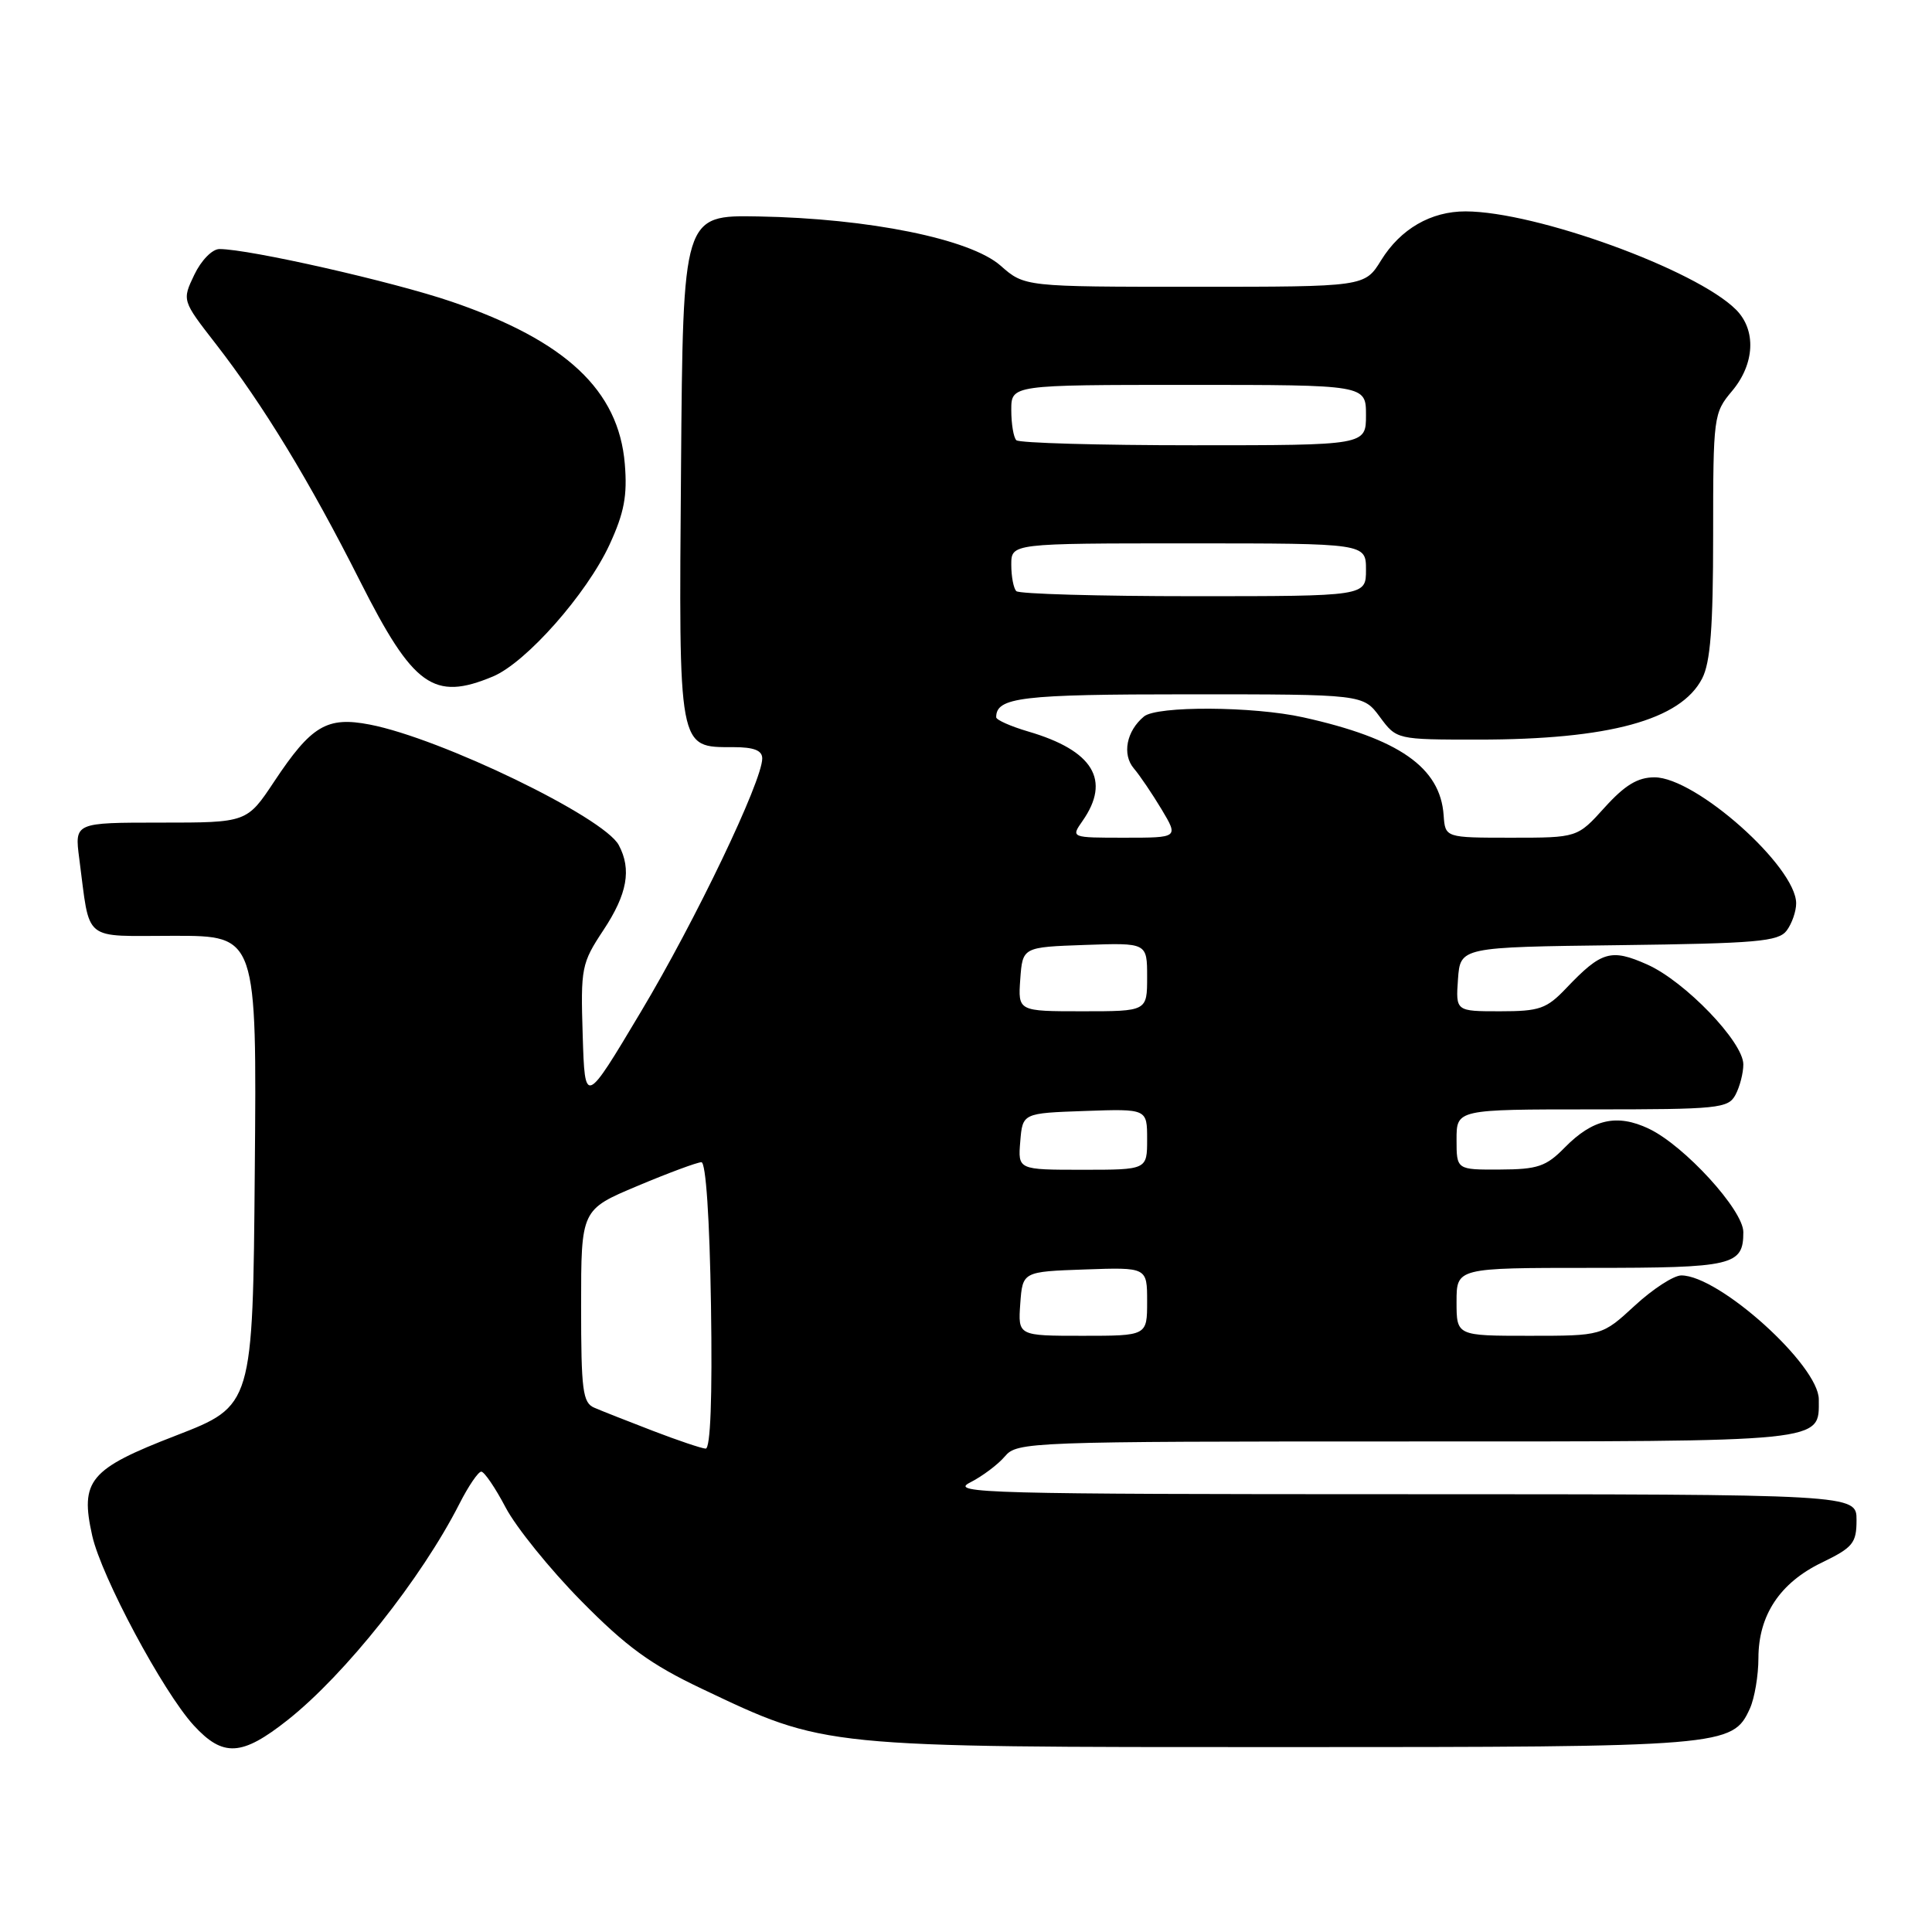 <?xml version="1.0" encoding="UTF-8" standalone="no"?>
<!DOCTYPE svg PUBLIC "-//W3C//DTD SVG 1.1//EN" "http://www.w3.org/Graphics/SVG/1.1/DTD/svg11.dtd" >
<svg xmlns="http://www.w3.org/2000/svg" xmlns:xlink="http://www.w3.org/1999/xlink" version="1.1" viewBox="0 0 256 256">
 <g >
 <path fill="currentColor"
d=" M 38.13 227.90 C 45.75 221.86 55.85 209.15 60.88 199.25 C 62.07 196.91 63.37 195.00 63.77 195.00 C 64.17 195.00 65.63 197.14 67.00 199.75 C 68.37 202.36 72.87 207.93 77.00 212.12 C 82.99 218.20 86.21 220.55 93.00 223.77 C 109.44 231.58 108.62 231.50 170.00 231.50 C 228.60 231.50 229.58 231.42 231.87 226.39 C 232.49 225.02 233.00 222.01 233.00 219.70 C 233.01 214.02 235.85 209.73 241.40 207.05 C 245.53 205.05 246.00 204.47 246.00 201.41 C 246.00 198.00 246.00 198.00 185.75 197.99 C 131.13 197.99 125.78 197.85 128.50 196.46 C 130.15 195.63 132.25 194.05 133.16 192.97 C 134.77 191.06 136.31 191.00 186.34 191.00 C 242.46 191.00 241.00 191.15 241.00 185.43 C 241.00 180.91 227.80 169.00 222.78 169.00 C 221.78 169.00 219.00 170.80 216.62 173.00 C 212.28 177.00 212.28 177.00 202.64 177.00 C 193.00 177.00 193.00 177.00 193.00 172.50 C 193.00 168.00 193.00 168.00 210.80 168.00 C 229.67 168.00 231.00 167.69 231.00 163.26 C 231.00 160.34 223.18 151.79 218.48 149.56 C 214.26 147.55 211.04 148.28 207.33 152.06 C 204.87 154.57 203.75 154.95 198.75 154.97 C 193.00 155.00 193.00 155.00 193.00 151.00 C 193.00 147.00 193.00 147.00 210.96 147.00 C 227.70 147.00 229.00 146.87 229.96 145.07 C 230.53 144.00 231.00 142.19 231.00 141.04 C 231.00 138.07 223.27 130.03 218.26 127.80 C 213.47 125.67 212.20 126.04 207.56 130.91 C 204.93 133.68 204.01 134.00 198.76 134.00 C 192.89 134.00 192.89 134.00 193.19 129.75 C 193.50 125.50 193.50 125.50 214.50 125.24 C 232.81 125.01 235.66 124.76 236.75 123.30 C 237.44 122.37 238.00 120.76 238.00 119.70 C 238.00 114.84 224.70 103.00 219.23 103.00 C 217.00 103.00 215.31 104.03 212.62 107.00 C 209.01 111.00 209.01 111.00 200.25 111.00 C 191.50 111.00 191.50 111.00 191.29 108.03 C 190.85 101.68 185.37 97.86 172.68 95.05 C 166.05 93.58 153.29 93.51 151.58 94.94 C 149.26 96.86 148.66 99.96 150.24 101.82 C 151.03 102.74 152.68 105.19 153.92 107.25 C 156.16 111.00 156.16 111.00 149.02 111.00 C 141.89 111.00 141.89 111.00 143.44 108.78 C 147.23 103.37 144.86 99.45 136.25 96.93 C 133.91 96.24 132.00 95.39 132.00 95.04 C 132.00 92.39 135.30 92.00 157.51 92.00 C 180.62 92.00 180.62 92.00 182.84 95.00 C 185.06 98.00 185.06 98.00 195.89 98.00 C 213.20 98.00 222.70 95.41 225.54 89.91 C 226.64 87.79 227.00 83.13 227.00 70.94 C 227.00 55.17 227.06 54.72 229.50 51.82 C 232.52 48.23 232.74 43.74 230.03 41.03 C 224.73 35.73 203.53 28.03 194.20 28.01 C 189.61 28.00 185.58 30.33 183.01 34.48 C 180.84 38.00 180.84 38.00 158.30 38.00 C 135.76 38.00 135.76 38.00 132.57 35.19 C 128.55 31.66 115.13 28.94 100.50 28.68 C 90.50 28.50 90.50 28.50 90.24 61.91 C 89.94 99.61 89.83 99.00 97.15 99.00 C 99.90 99.00 101.00 99.43 101.00 100.50 C 101.00 103.50 92.16 121.97 84.92 134.07 C 77.50 146.50 77.50 146.50 77.21 137.17 C 76.93 128.22 77.05 127.64 79.96 123.24 C 83.12 118.47 83.71 115.20 81.99 111.98 C 80.01 108.27 58.43 97.83 49.00 96.01 C 43.32 94.91 41.26 96.14 36.35 103.53 C 32.72 109.00 32.72 109.00 21.30 109.00 C 9.88 109.00 9.88 109.00 10.50 113.75 C 11.99 125.02 10.74 124.00 23.09 124.00 C 34.03 124.00 34.03 124.00 33.76 155.14 C 33.50 186.27 33.50 186.27 23.31 190.22 C 11.84 194.65 10.58 196.16 12.22 203.49 C 13.44 208.93 21.60 224.17 25.66 228.61 C 29.56 232.86 32.04 232.72 38.13 227.90 Z  M 65.31 89.64 C 69.70 87.81 77.75 78.70 80.77 72.16 C 82.71 67.95 83.14 65.68 82.79 61.47 C 81.98 51.71 74.98 45.15 59.86 39.98 C 52.12 37.33 33.02 33.00 29.08 33.00 C 28.12 33.00 26.66 34.50 25.75 36.40 C 24.12 39.81 24.12 39.81 28.58 45.55 C 34.90 53.69 41.02 63.75 47.71 77.01 C 54.76 90.98 57.46 92.92 65.31 89.64 Z  M 86.50 189.59 C 83.20 188.32 79.71 186.95 78.75 186.53 C 77.21 185.88 77.00 184.23 77.00 173.03 C 77.00 160.28 77.00 160.28 84.48 157.14 C 88.59 155.41 92.40 154.00 92.94 154.00 C 93.53 154.00 94.03 161.44 94.21 173.00 C 94.40 185.22 94.14 191.98 93.50 191.95 C 92.95 191.92 89.80 190.86 86.50 189.59 Z  M 135.19 172.75 C 135.50 168.50 135.50 168.50 143.75 168.21 C 152.00 167.92 152.00 167.92 152.00 172.46 C 152.00 177.00 152.00 177.00 143.44 177.00 C 134.89 177.00 134.89 177.00 135.19 172.75 Z  M 135.19 151.25 C 135.50 147.50 135.50 147.50 143.75 147.21 C 152.00 146.92 152.00 146.92 152.00 150.96 C 152.00 155.00 152.00 155.00 143.44 155.00 C 134.88 155.00 134.88 155.00 135.19 151.25 Z  M 135.19 129.75 C 135.50 125.50 135.50 125.50 143.75 125.21 C 152.00 124.92 152.00 124.92 152.00 129.46 C 152.00 134.00 152.00 134.00 143.44 134.00 C 134.89 134.00 134.89 134.00 135.19 129.75 Z  M 134.67 78.33 C 134.30 77.97 134.00 76.39 134.00 74.83 C 134.00 72.00 134.00 72.00 157.50 72.00 C 181.00 72.00 181.00 72.00 181.00 75.50 C 181.00 79.00 181.00 79.00 158.17 79.00 C 145.61 79.00 135.03 78.70 134.67 78.33 Z  M 134.67 58.33 C 134.30 57.97 134.00 56.17 134.00 54.33 C 134.00 51.00 134.00 51.00 157.50 51.00 C 181.00 51.00 181.00 51.00 181.00 55.00 C 181.00 59.00 181.00 59.00 158.17 59.00 C 145.61 59.00 135.03 58.70 134.67 58.33 Z "/>
</g>
</svg>